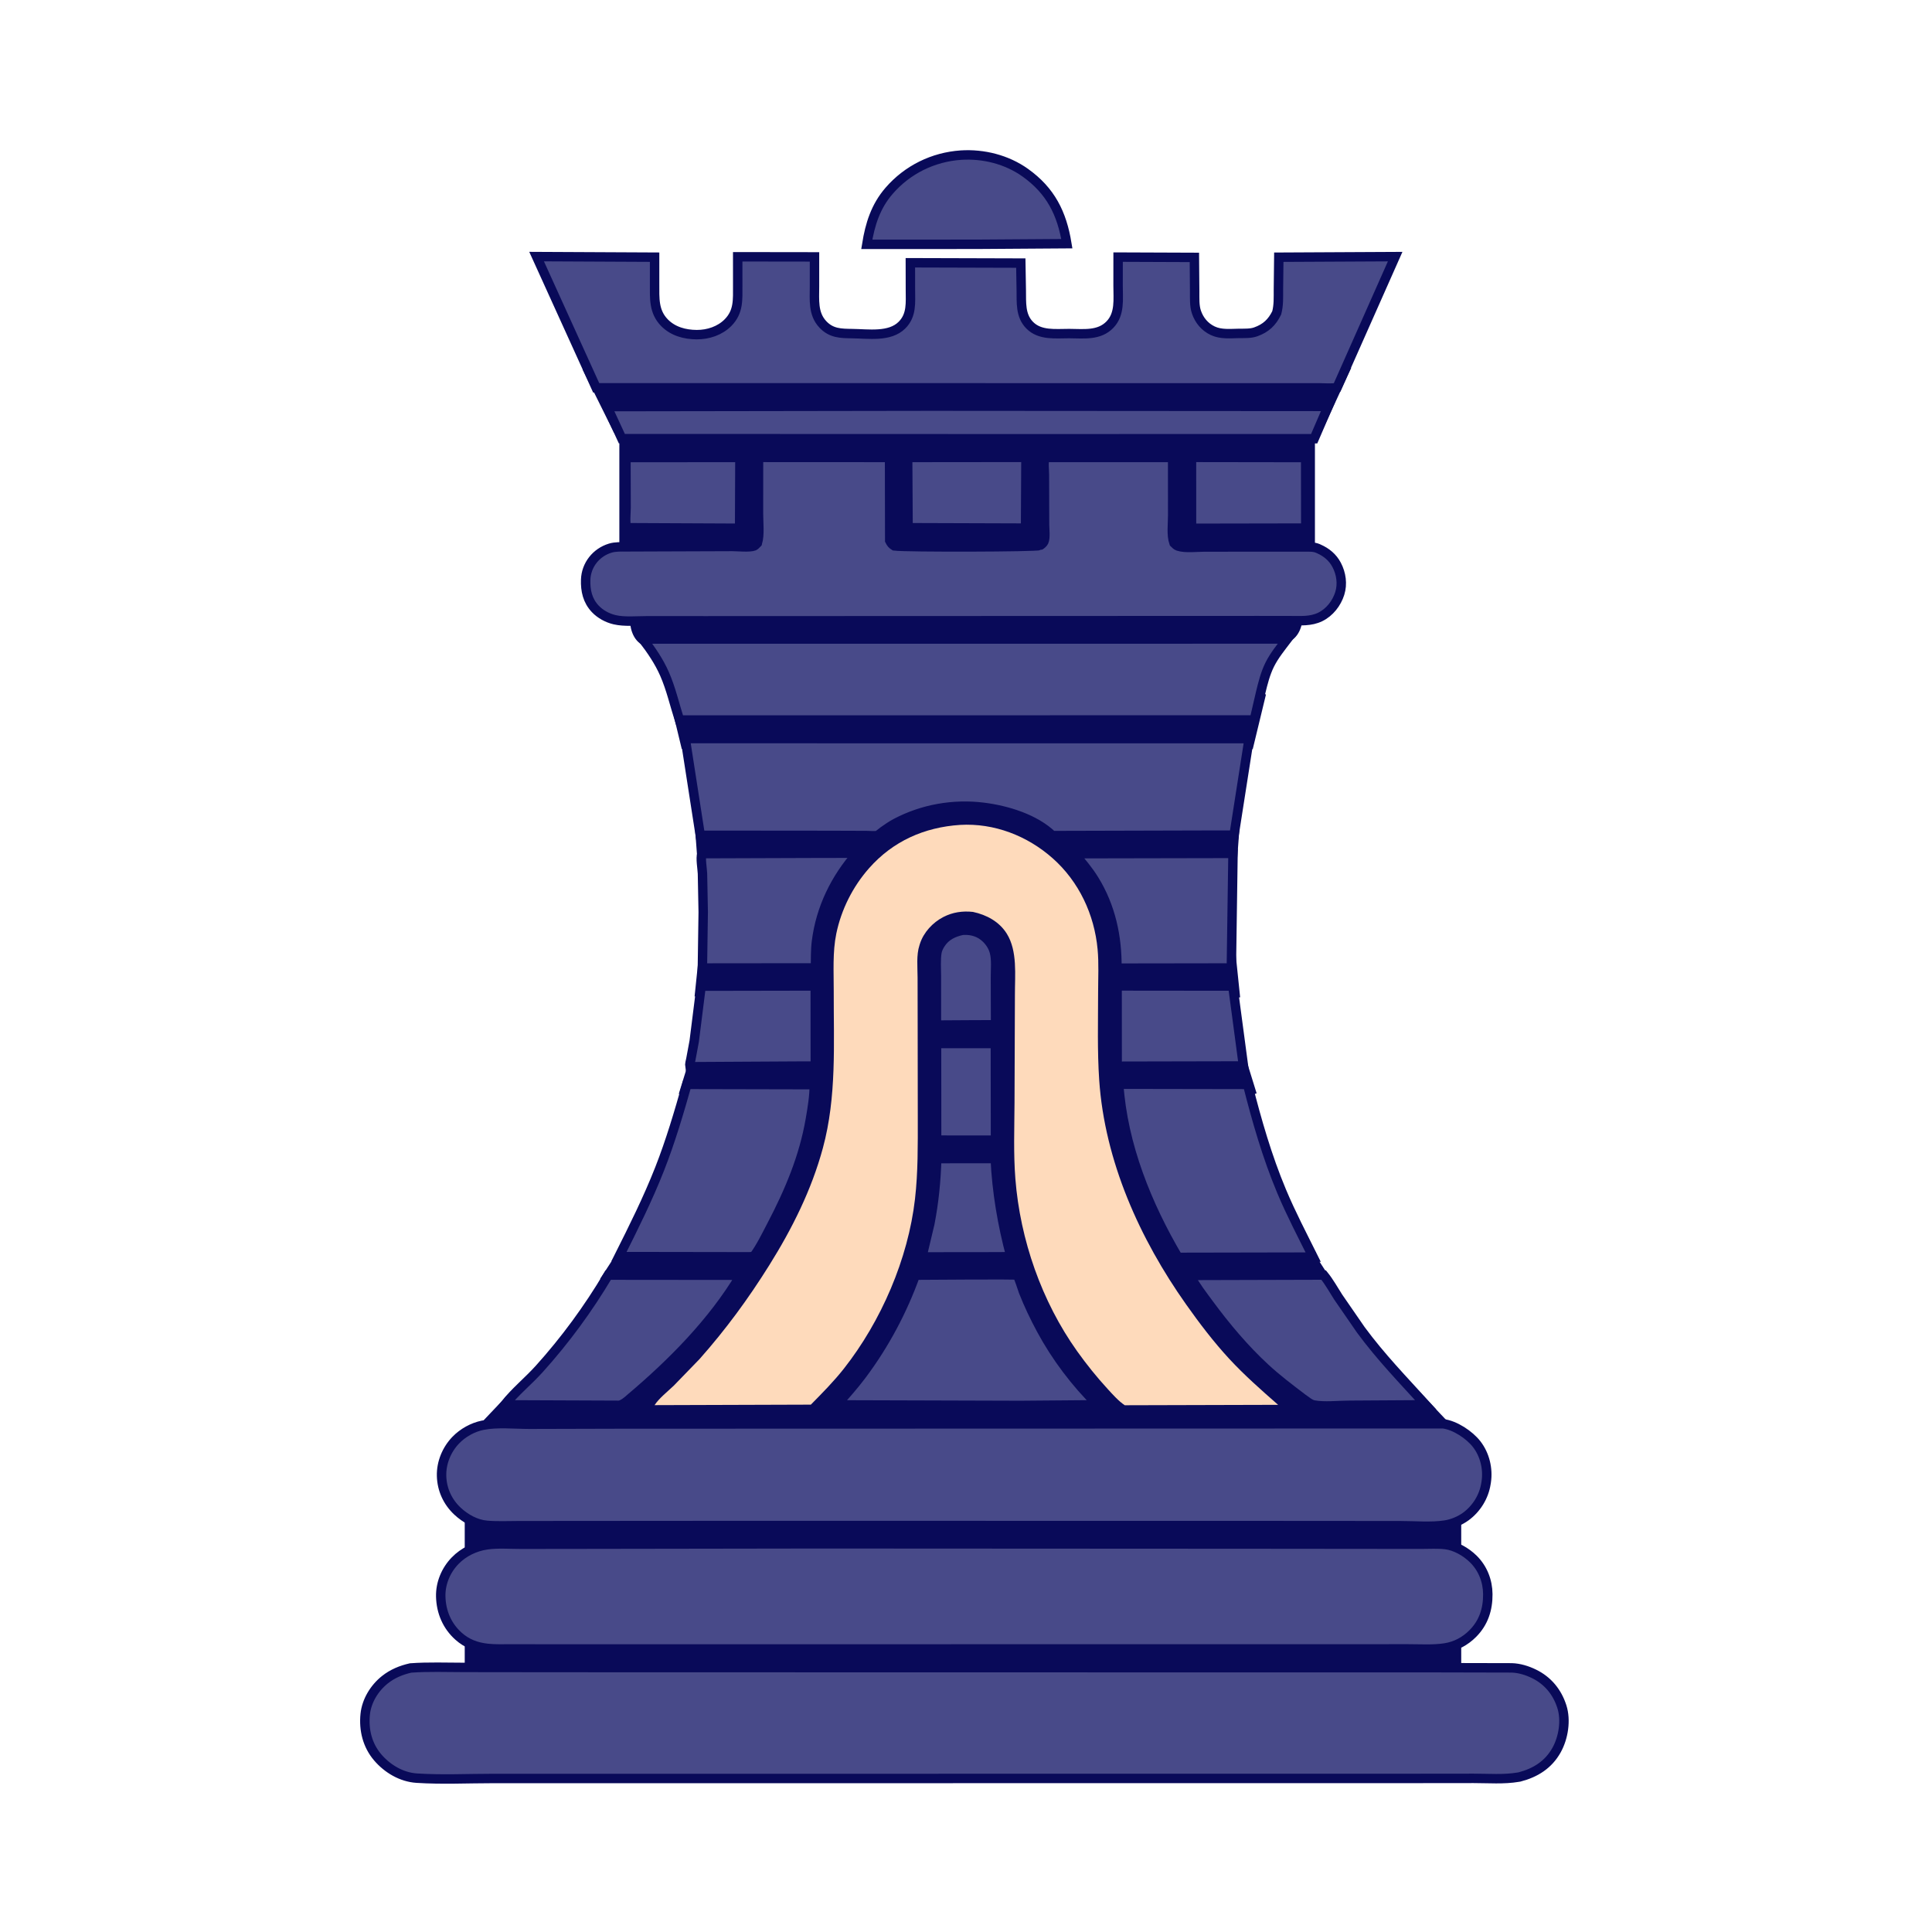 <?xml version="1.0" encoding="UTF-8" standalone="no"?>
<svg
   width="1024"
   height="1024"
   version="1.1"
   id="svg26"
   sodipodi:docname="brook.svg"
   inkscape:version="1.3.2 (091e20ef0f, 2023-11-25)"
   xmlns:inkscape="http://www.inkscape.org/namespaces/inkscape"
   xmlns:sodipodi="http://sodipodi.sourceforge.net/DTD/sodipodi-0.dtd"
   xmlns="http://www.w3.org/2000/svg"
   xmlns:svg="http://www.w3.org/2000/svg">
  <defs
     id="defs26" />
  <sodipodi:namedview
     id="namedview26"
     pagecolor="#ffffff"
     bordercolor="#000000"
     borderopacity="0.25"
     inkscape:showpageshadow="2"
     inkscape:pageopacity="0.0"
     inkscape:pagecheckerboard="0"
     inkscape:deskcolor="#d1d1d1"
     inkscape:zoom="1.1386719"
     inkscape:cx="490.48369"
     inkscape:cy="657.34475"
     inkscape:window-width="1440"
     inkscape:window-height="831"
     inkscape:window-x="0"
     inkscape:window-y="0"
     inkscape:window-maximized="1"
     inkscape:current-layer="svg26" />
  <rect
     style="fill:#090a59;stroke-width:5.568;stroke-linecap:round"
     id="rect27"
     width="18.226"
     height="29.873"
     x="258.024"
     y="440.85"
     transform="rotate(-13.581)" />
  <rect
     style="fill:#090a59;stroke-width:5.568;stroke-linecap:round"
     id="rect28"
     width="18.226"
     height="29.873"
     x="334.85"
     y="453.777"
     transform="rotate(-4.248)" />
  <rect
     style="fill:#090a59;stroke-width:5.568;stroke-linecap:round"
     id="rect29"
     width="18.226"
     height="29.873"
     x="420.829"
     y="457.278"
     transform="rotate(5.941)" />
  <rect
     style="fill:#090a59;stroke-width:5.568;stroke-linecap:round"
     id="rect30"
     width="18.226"
     height="29.873"
     x="515.171"
     y="417.516"
     transform="rotate(17.207)" />
  <rect
     style="fill:#090a59;stroke-width:5.568;stroke-linecap:round"
     id="rect31"
     width="18.226"
     height="29.873"
     x="635.261"
     y="366.482"
     transform="rotate(32.9)" />
  <rect
     style="fill:#090a59;stroke-width:5.568;stroke-linecap:round"
     id="rect33"
     width="18.226"
     height="29.873"
     x="-224.266"
     y="922.536"
     transform="matrix(-0.84,0.543,0.543,0.84,0,0)" />
  <rect
     style="fill:#090a59;stroke-width:5.568;stroke-linecap:round"
     id="rect34"
     width="18.226"
     height="29.873"
     x="-464.704"
     y="720.958"
     transform="matrix(-0.955,0.296,0.296,0.955,0,0)" />
  <rect
     style="fill:#090a59;stroke-width:5.568;stroke-linecap:round"
     id="rect35"
     width="18.226"
     height="29.873"
     x="-599.186"
     y="563.412"
     transform="matrix(-0.995,0.103,0.103,0.995,0,0)" />
  <rect
     style="fill:#090a59;stroke-width:5.568;stroke-linecap:round"
     id="rect36"
     width="18.226"
     height="29.873"
     x="-687.803"
     y="377.822"
     transform="matrix(-0.997,-0.074,-0.074,0.997,0,0)" />
  <rect
     style="fill:#090a59;stroke-width:5.568;stroke-linecap:round"
     id="rect37"
     width="18.226"
     height="29.873"
     x="-738.694"
     y="200.077"
     transform="matrix(-0.972,-0.235,-0.235,0.972,0,0)" />
  <rect
     style="fill:#090a59;stroke-width:5.568;stroke-linecap:round"
     id="rect31-3"
     width="18.226"
     height="29.873"
     x="703.958"
     y="346.685"
     transform="rotate(43.474)" />
  <rect
     style="fill:#090a59;stroke-width:5.568;stroke-linecap:round"
     id="rect32"
     width="18.226"
     height="29.873"
     x="-38.668"
     y="1050.761"
     transform="matrix(-0.726,0.688,0.688,0.726,0,0)" />
  <ellipse
     style="fill:#090a59;stroke-width:5.568;stroke-linecap:round"
     id="ellipse27"
     cx="680.552"
     cy="326.92"
     rx="9.817"
     ry="13.633" />
  <ellipse
     style="fill:#090a59;stroke-width:5.568;stroke-linecap:round"
     id="path27"
     cx="343.796"
     cy="328.979"
     rx="9.817"
     ry="13.633" />
  <rect
     style="fill:#090a59;stroke-width:6.405;stroke-linecap:round"
     id="rect10"
     width="344.065"
     height="18.669"
     x="339.364"
     y="321.741" />
  <rect
     style="fill:#090a59;stroke-width:5.568;stroke-linecap:round"
     id="rect9"
     width="476.295"
     height="46.943"
     x="275.63"
     y="738.751" />
  <rect
     style="fill:#090a59;stroke-width:7.692;stroke-linecap:round"
     id="rect8"
     width="370.412"
     height="137.14"
     x="326.962"
     y="663.535" />
  <rect
     style="fill:#090a59;stroke-width:5.656;stroke-linecap:round"
     id="rect7"
     width="279.979"
     height="543.225"
     x="371.122"
     y="317.804" />
  <rect
     style="fill:#090a59;stroke-width:5.568;stroke-linecap:round"
     id="rect6"
     width="528.158"
     height="134.888"
     x="246.319"
     y="781.551" />
  <rect
     style="fill:#090a59;stroke-width:5.568;stroke-linecap:round"
     id="rect2"
     width="22.526"
     height="37.505"
     x="189.452"
     y="312.707"
     transform="rotate(-26.414)"
     inkscape:transform-center-x="0.91147641"
     inkscape:transform-center-y="0.13038418" />
  <rect
     style="fill:#090a59;stroke-width:5.568;stroke-linecap:round"
     id="rect3"
     width="22.526"
     height="37.505"
     x="175.651"
     y="322.056"
     transform="rotate(-28.971)" />
  <rect
     style="fill:#090a59;stroke-width:5.568;stroke-linecap:round"
     id="rect4"
     width="22.526"
     height="37.505"
     x="-731.958"
     y="-123.03"
     transform="matrix(-0.908,-0.419,-0.419,0.908,0,0)" />
  <rect
     style="fill:#090a59;stroke-width:6.62;stroke-linecap:round"
     id="rect5"
     width="360.261"
     height="29.844"
     x="336.481"
     y="191.952"
     ry="0" />
  <rect
     style="fill:#090a59;stroke-width:12.208;stroke-linecap:round"
     id="rect1"
     width="368.672"
     height="79.684"
     x="328.269"
     y="229.998" />
  <path
     fill="#FF9AA3"
     d="M509.971 493.095L510.86 493.037C515.263 492.839 519.403 494.163 522.598 497.243C524.78 499.346 526.397 501.875 527.122 504.839C528.114 508.89 527.596 513.862 527.613 518.063L527.68 543.152L513.431 543.212L496.317 543.318L496.302 517.405C496.306 513.358 495.925 508.672 496.594 504.691C496.847 503.186 497.696 501.519 498.512 500.25C501.21 496.057 505.264 494.116 509.971 493.095Z"
     id="path2"
     style="stroke:#090a59;stroke-opacity:1;stroke-width:5;stroke-dasharray:none;fill:#484a89;fill-opacity:1" />
  <path
     fill="#FF9AA3"
     d="M496.38 553.088L527.57 553.086L527.642 604.318L496.434 604.293L496.38 553.088Z"
     id="path3"
     style="stroke:#090a59;stroke-opacity:1;stroke-width:5;stroke-dasharray:none;fill:#484a89;fill-opacity:1" />
  <path
     fill="#FF9AA3"
     d="M496.473 614.077L527.491 614.055C528.339 631.753 531.248 648.994 535.843 666.091L526.544 666.144L488.622 666.187L492.827 648.523C495.032 637.123 496.173 625.676 496.473 614.077Z"
     id="path4"
     style="stroke:#090a59;stroke-opacity:1;stroke-width:5;stroke-dasharray:none;fill:#484a89;fill-opacity:1" />
  <path
     fill="#FF9AA3"
     d="M331.758 242.503L392.167 242.465L392.021 279.982L332.147 279.706C331.184 277.019 331.833 271.958 331.829 269.017L331.758 242.503Z"
     id="path5"
     style="stroke:#090a59;stroke-opacity:1;stroke-width:5;stroke-dasharray:none;fill:#484a89;fill-opacity:1" />
  <path
     fill="#FF9AA3"
     d="M631.514 242.419L692.03 242.507L692.081 279.894L631.533 280.003L631.514 242.419Z"
     id="path6"
     style="stroke:#090a59;stroke-opacity:1;stroke-width:5;stroke-dasharray:none;fill:#484a89;fill-opacity:1" />
  <path
     fill="#FF9AA3"
     d="M481.07 242.469L543.772 242.403L543.577 279.911L481.296 279.706L481.07 242.469Z"
     id="path7"
     style="stroke:#090a59;stroke-opacity:1;stroke-width:5;stroke-dasharray:none;fill:#484a89;fill-opacity:1" />
  <path
     fill="#FF9AA3"
     d="M371.609 522.68L432.093 522.569L432.131 565.058L425.512 565.038L365.668 565.381C365.436 564.079 365.934 562.598 366.188 561.291L367.943 551.87L371.609 522.68Z"
     id="path8"
     style="stroke:#090a59;stroke-opacity:1;stroke-width:5;stroke-dasharray:none;fill:#484a89;fill-opacity:1" />
  <path
     fill="#FF9AA3"
     d="M592.088 522.558L653.413 522.621L659.062 564.978L592.12 565.119L592.088 522.558Z"
     id="path9"
     style="stroke:#090a59;stroke-opacity:1;stroke-width:5;stroke-dasharray:none;fill:#484a89;fill-opacity:1" />
  <path
     fill="#FF9AA3"
     d="M509.35 82.213C521.24 81.453 533.637 84.56 543.385 91.512C556.868 101.127 562.831 113.079 565.451 129.155L517.463 129.483L459.415 129.507C461.122 118.902 464.073 109.408 471.25 101.121C480.976 89.89 494.592 83.226 509.35 82.213Z"
     id="path10"
     style="stroke:#090a59;stroke-opacity:1;stroke-width:5;stroke-dasharray:none;fill:#484a89;fill-opacity:1" />
  <path
     fill="#FF9AA3"
     d="M430.624 452.249L454.507 452.203C442.744 465.503 434.991 481.327 432.753 499.019C432.175 503.588 432.305 508.408 432.208 513.017L396.75 513.043L372.28 513.072L372.717 483.482L372.325 463.068C372.226 460.43 371.175 454.72 372.032 452.45L430.624 452.249Z"
     id="path11"
     style="stroke:#090a59;stroke-opacity:1;stroke-width:5;stroke-dasharray:none;fill:#484a89;fill-opacity:1" />
  <path
     fill="#FF9AA3"
     d="M569.345 452.478L653.519 452.314L652.647 512.448C652.431 512.632 652.261 512.89 652 512.998C651.501 513.205 649.611 513.034 648.994 513.04L639.366 513.068L591.991 513.136C592.162 496.488 588.745 480.544 579.916 466.24C576.855 461.283 573.139 456.876 569.345 452.478Z"
     id="path12"
     style="stroke:#090a59;stroke-opacity:1;stroke-width:5;stroke-dasharray:none;fill:#484a89;fill-opacity:1" />
  <path
     fill="#FF9AA3"
     d="M322.37 675.83L392.588 675.899C377.735 700.811 356.158 722.534 334.16 741.111C332.688 742.447 329.932 744.852 327.882 744.848L267.519 744.605C272.846 737.773 279.963 732.049 285.789 725.589C299.618 710.255 311.831 693.575 322.37 675.83Z"
     id="path13"
     style="stroke:#090a59;stroke-opacity:1;stroke-width:5;stroke-dasharray:none;fill:#484a89;fill-opacity:1" />
  <path
     fill="#FF9AA3"
     d="M701.122 675.796L701.558 675.805C704.485 679.378 706.785 683.617 709.293 687.501L721.306 704.913C731.79 719.145 743.777 731.544 755.646 744.581L715.145 744.835C709.322 744.852 701.896 745.717 696.25 744.656C694.342 744.297 691.886 742.18 690.276 741.075C683.525 735.953 676.818 730.882 670.579 725.124C659.583 714.975 649.804 703.34 640.931 691.31C637.334 686.434 633.406 681.345 630.563 675.995L701.122 675.796Z"
     id="path14"
     style="stroke:#090a59;stroke-opacity:1;stroke-width:5;stroke-dasharray:none;fill:#484a89;fill-opacity:1" />
  <path
     fill="#FF9AA3"
     d="M485.145 675.858C490.591 675.858 538.517 675.41 539.155 675.856C539.809 676.313 541.983 683.376 542.424 684.5C545.133 691.405 548.376 698.197 551.897 704.728C559.739 719.277 570.114 733.001 581.886 744.578L540.75 744.917L443.49 744.622C447.972 739.438 452.61 734.298 456.714 728.811C468.876 712.555 478.252 694.918 485.145 675.858Z"
     id="path15"
     style="stroke:#090a59;stroke-opacity:1;stroke-width:5;stroke-dasharray:none;fill:#484a89;fill-opacity:1" />
  <path
     fill="#FF9AA3"
     d="M493.541 215.25L703.924 215.4L696.536 232.528L533.25 232.554L329.594 232.491L321.732 215.507L493.541 215.25Z"
     id="path16"
     style="stroke:#090a59;stroke-opacity:1;stroke-width:5;stroke-dasharray:none;fill:#484a89;fill-opacity:1" />
  <path
     fill="#FF9AA3"
     d="M592.944 574.637L661.243 574.755C666.163 594.082 671.554 612.947 679.277 631.385C684.279 643.326 690.267 654.713 696.02 666.292L624.335 666.429C607.985 638.725 595.11 606.986 592.944 574.637Z"
     id="path17"
     style="stroke:#090a59;stroke-opacity:1;stroke-width:5;stroke-dasharray:none;fill:#484a89;fill-opacity:1" />
  <path
     fill="#FF9AA3"
     d="M364.098 574.736L431.575 574.885C431.597 581.013 430.558 587.224 429.522 593.25C426.066 613.35 418.387 631.481 408.975 649.459C406.07 655.007 403.221 660.955 399.5 665.992L397.125 666.138L328.056 666.032C335.755 650.691 343.342 635.511 349.636 619.504C355.366 604.931 359.835 589.79 364.098 574.736Z"
     id="path18"
     style="stroke:#090a59;stroke-opacity:1;stroke-width:5;stroke-dasharray:none;fill:#484a89;fill-opacity:1" />
  <path
     fill="#FF9AA3"
     d="M340.722 338.698L682.294 338.681C679.028 342.974 675.392 347.413 672.986 352.255C670.658 356.941 669.387 362.057 668.162 367.114L664.795 381.609L360.138 381.615C357.568 373.554 355.646 365.048 352.257 357.297C349.254 350.429 345.222 344.641 340.722 338.698Z"
     id="path19"
     style="stroke:#090a59;stroke-opacity:1;stroke-width:5;stroke-dasharray:none;fill:#484a89;fill-opacity:1" />
  <path
     fill="#FF9AA3"
     d="M363.186 391.464L662.067 391.48L654.065 442.648L646.009 442.645L557.782 442.88C548.586 433.986 533.685 429.446 521.25 427.904C505.294 425.926 488.974 428.779 474.784 436.3C472.424 437.551 470.263 439.054 468.087 440.594C467.277 441.167 465.857 442.497 465.019 442.791C463.871 443.192 460.735 442.842 459.392 442.853L439.376 442.784L371.15 442.721L363.186 391.464Z"
     id="path20"
     style="stroke:#090a59;stroke-opacity:1;stroke-width:5;stroke-dasharray:none;fill:#484a89;fill-opacity:1" />
  <path
     fill="#FF9AA3"
     d="M402.027 242.426L471.492 242.462L471.575 286.5C472.304 287.953 472.697 288.47 474.064 289.347C480.17 290.176 549.657 290.015 551.2 289.116C551.913 288.7 552.867 287.898 553.25 287.136C554.224 285.2 553.634 280.331 553.631 278.047L553.556 251.733C553.544 249.081 553.011 244.921 553.8 242.468L621.528 242.481L621.555 273.086C621.565 277.578 620.758 283.575 622.22 287.75C622.841 288.355 623.548 289.154 624.398 289.441C628.195 290.725 634.507 289.92 638.541 289.92L679.4 289.9L691.357 289.898C693.638 289.909 696.201 289.747 698.348 290.628L699 290.922C703.057 292.707 706.358 295.43 708.451 299.402C710.878 304.007 711.676 309.52 710.1 314.547C708.469 319.751 704.7 324.591 699.75 326.991C694.7 329.44 689.403 328.949 683.964 328.959L666.75 328.936L374.264 329.046L342.81 329.037C337.421 329.03 330.996 329.69 325.75 328.466C321.978 327.587 318.193 325.548 315.522 322.726C311.401 318.372 310.227 313.063 310.422 307.242C310.682 299.442 315.957 292.801 323.413 290.533C326.175 289.693 329.256 289.852 332.115 289.84L345.208 289.788L388.137 289.635C390.946 289.624 397.229 290.328 399.75 289.351C400.177 289.186 401.076 288.109 401.459 287.75C402.762 283.344 402.003 276.925 402.012 272.27L402.027 242.426Z"
     id="path21"
     style="stroke:#090a59;stroke-opacity:1;stroke-width:5;stroke-dasharray:none;fill:#484a89;fill-opacity:1" />
  <path
     fill="#FF9AA3"
     d="M676.689 165.808C677.771 161.667 677.573 157.615 677.59 153.372L677.79 136.328L739.464 136.016L708.686 205.374C705.883 205.967 702.286 205.582 699.388 205.58L681.856 205.578L608.91 205.573L315.984 205.547L284.406 136.002L346.951 136.306L346.954 150.518C346.975 158.082 346.414 165.149 352.192 171.048C356.705 175.655 362.957 177.325 369.25 177.369C375.311 177.412 381.616 175.335 385.901 170.965C391.585 165.17 390.981 158.771 391.004 151.33L390.998 136.101L431.703 136.157L431.703 151.721C431.717 158.827 430.799 166.25 436.103 171.909C440.592 176.697 445.619 176.742 451.69 176.817C460.19 176.921 471.567 178.799 478.051 172.332C483.341 167.056 482.544 160.385 482.541 153.557L482.508 139.274L541.05 139.441L541.294 153.832C541.403 160.333 540.742 167.219 545.69 172.296C551.199 177.951 559.503 176.772 566.719 176.798C574.304 176.825 582.56 178.03 588.32 172.019C593.711 166.394 592.591 158.564 592.606 151.428L592.618 136.271L633.047 136.425L633.195 154.418C633.236 157.973 632.975 161.998 634.129 165.397C635.611 169.768 638.569 173.307 642.764 175.298C647.094 177.353 652.023 176.787 656.68 176.714C659.515 176.669 662.803 176.865 665.5 175.909C670.929 173.985 674.197 170.903 676.689 165.808Z"
     id="path22"
     style="stroke:#090a59;stroke-opacity:1;stroke-width:5;stroke-dasharray:none;fill:#484a89;fill-opacity:1" />
  <path
     fill="#FF9AA3"
     d="M329.562 754.746L764.814 754.62C771.137 755.373 778.852 760.511 782.675 765.447C786.993 771.023 788.779 778.482 787.739 785.429L787.607 786.25C786.543 793.25 782.577 799.658 776.843 803.833C773.789 806.057 769.711 807.735 765.969 808.312C758.541 809.459 750.121 808.659 742.544 808.657L693.75 808.608L397.808 808.557L304.776 808.623L274.926 808.649C269.363 808.652 263.568 808.942 258.035 808.462C252.254 807.959 246.682 804.872 242.506 800.969C237.237 796.046 234.234 789.495 234.043 782.273C233.856 775.248 236.759 768.261 241.614 763.25C245.341 759.402 250.591 756.468 255.848 755.408C263.521 753.861 272.855 754.878 280.705 754.875L329.562 754.746Z"
     id="path23"
     style="stroke:#090a59;stroke-opacity:1;stroke-width:5;stroke-dasharray:none;fill:#484a89;fill-opacity:1" />
  <path
     fill="#FF9AA3"
     d="M433.254 818.249L664.467 818.372L733.661 818.438L753.572 818.452C757.679 818.446 761.997 818.183 766.077 818.645C771.43 819.253 777.107 822.568 780.916 826.335C785.919 831.282 788.514 837.938 788.57 844.935C788.635 852.927 786.33 860.086 780.586 865.842C776.545 869.891 771.635 872.53 765.944 873.432C759.655 874.428 752.677 873.938 746.305 873.947L711.761 873.958L590.25 873.967L360.995 873.996L292.443 873.991L271.069 873.96C266.81 873.95 262.433 874.148 258.196 873.664C252.414 873.003 247.442 871.156 243.049 867.238C236.949 861.799 233.811 854.372 233.601 846.25C233.418 839.164 236.332 832.245 241.233 827.196C245.685 822.609 251.758 819.698 258.055 818.787C263.844 817.95 270.329 818.487 276.195 818.479L311.958 818.433L433.254 818.249Z"
     id="path24"
     style="stroke:#090a59;stroke-opacity:1;stroke-width:5;stroke-dasharray:none;fill:#484a89;fill-opacity:1" />
  <path
     fill="#484A89"
     d="M508.851 437.216C526.93 436.153 544.515 442.995 557.962 454.924C571.865 467.257 580.023 484.686 581.747 503.099C582.454 510.648 582.025 518.501 582.021 526.083C582.012 541.51 581.557 557.057 582.6 572.455C585.51 615.404 604.092 656.655 628.712 691.436C635.735 701.357 643.258 711.258 651.514 720.194C659.591 728.934 668.498 736.749 677.427 744.588L596.156 744.81C592.931 742.686 589.755 739.099 587.131 736.241C581.292 729.879 575.948 723.243 570.934 716.214C552.112 689.826 540.702 657.063 538.169 624.8C537.122 611.468 537.644 597.952 537.715 584.591L537.928 527.131C537.898 516.766 539.328 504.114 533.669 494.953C529.677 488.491 522.924 484.878 515.679 483.328C510.181 482.732 504.942 483.481 500 486.035C494.379 488.939 489.549 494.13 487.586 500.203L487.347 500.967C485.61 506.173 486.334 512.736 486.34 518.209L486.382 543.081L486.447 592.54C486.446 606.907 486.608 621.195 484.966 635.5C481.315 667.308 467.009 700.32 447.283 725.393C441.924 732.205 435.845 738.325 429.772 744.489L346.941 744.754C349.268 741.128 353.919 737.498 357.065 734.475L370.758 720.345C384.677 704.646 396.546 688.461 407.679 670.67C419.848 651.223 430.114 630.727 436.141 608.5C443.53 581.246 441.821 553.188 441.896 525.221C441.923 515.266 441.233 504.636 443.256 494.844C445.894 482.078 451.988 469.945 460.619 460.176C473.314 445.808 489.9 438.467 508.851 437.216Z"
     id="path25"
     style="fill:#fedabb;fill-opacity:1" />
  <path
     fill="#FF9AA3"
     d="M217.64 884.059C227.049 883.375 236.743 883.77 246.184 883.771L296.382 883.83L450.683 883.869L681.525 883.905L759.159 883.906L801.25 884.001C805.288 884.125 809.344 885.374 812.967 887.132C820.342 890.71 825.328 896.768 827.818 904.55C830.135 911.793 828.659 921.037 825.013 927.577C820.674 935.361 813.808 939.624 805.377 941.827L804.708 941.934C797.161 943.241 788.724 942.566 781.06 942.57L740.641 942.613L590.736 942.611L341.496 942.652L261.578 942.634C248.131 942.629 234.273 943.33 220.869 942.459C212.807 941.934 205.313 937.467 200.156 931.416C194.707 925.023 192.714 916.832 193.567 908.572C194.305 901.428 198.477 894.671 204.043 890.258C208.065 887.068 212.671 885.181 217.64 884.059Z"
     id="path26"
     style="stroke:#090a59;stroke-opacity:1;stroke-width:5;stroke-dasharray:none;fill:#484a89;fill-opacity:1" />
</svg>
